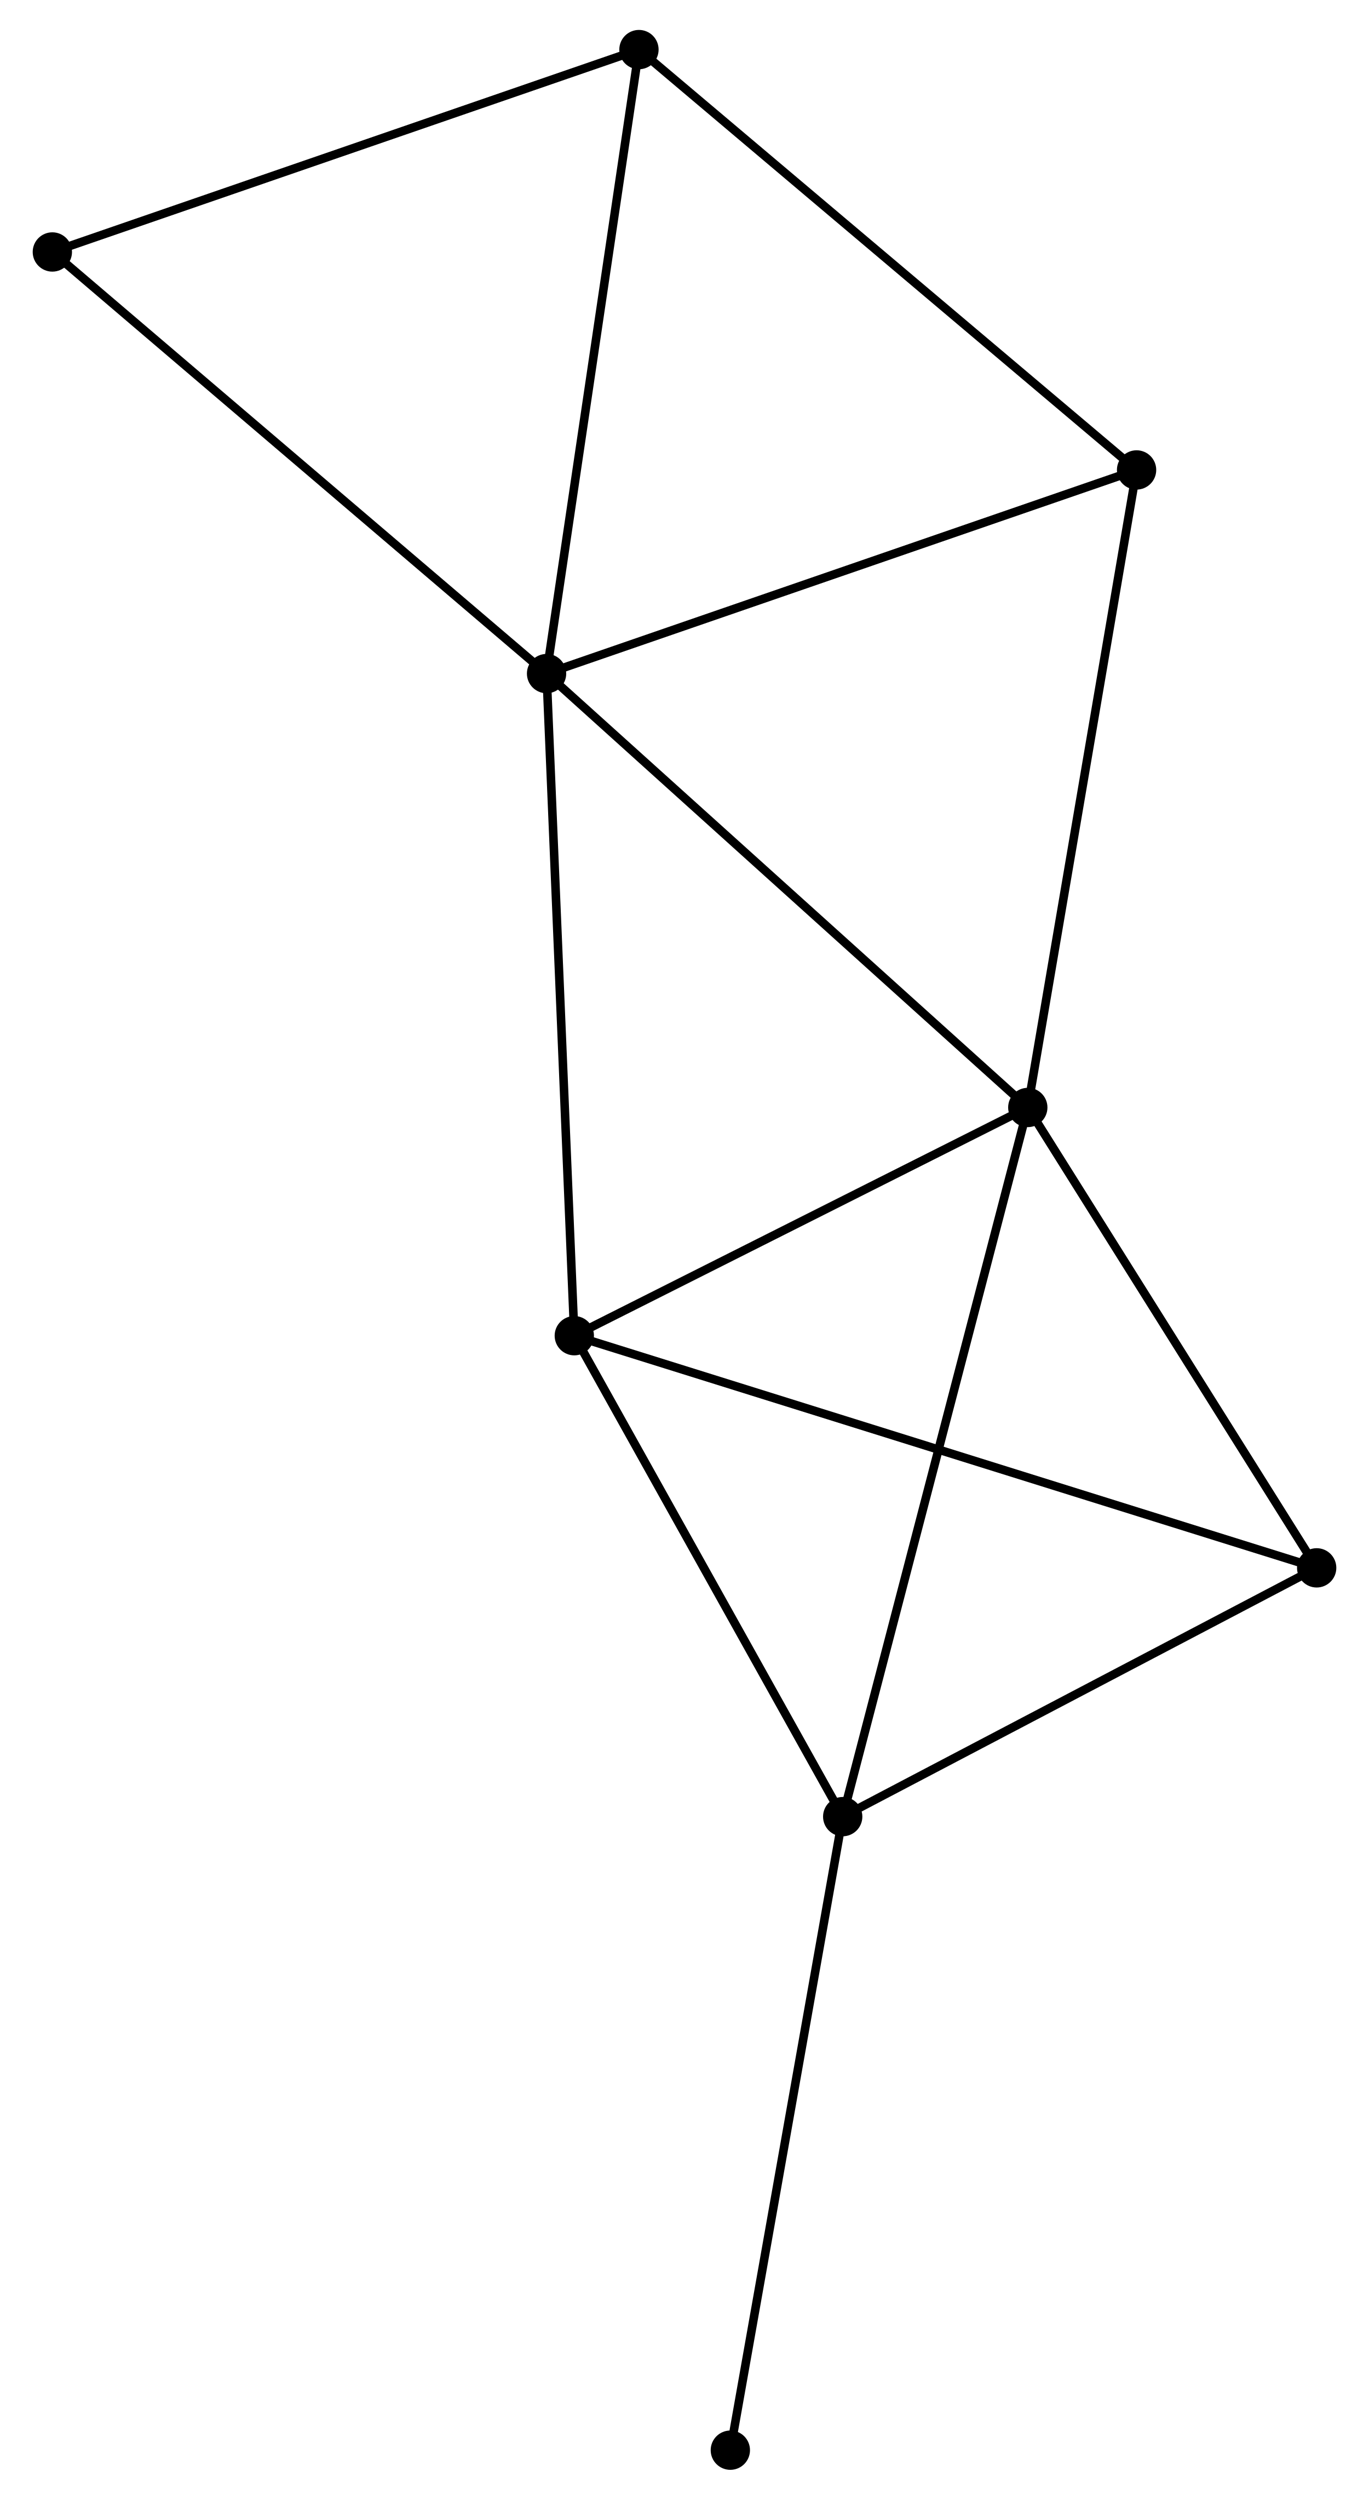 <?xml version="1.0" encoding="UTF-8" standalone="no"?>
<!DOCTYPE svg PUBLIC "-//W3C//DTD SVG 1.1//EN"
 "http://www.w3.org/Graphics/SVG/1.1/DTD/svg11.dtd">
<!-- Generated by graphviz version 2.36.0 (20140111.2315)
 -->
<!-- Title: %3 Pages: 1 -->
<svg width="160pt" height="292pt"
 viewBox="0.00 0.00 159.57 292.41" xmlns="http://www.w3.org/2000/svg" xmlns:xlink="http://www.w3.org/1999/xlink">
<g id="graph0" class="graph" transform="scale(1 1) rotate(0) translate(4 288.414)">
<title>%3</title>
<!-- 0 -->
<g id="node1" class="node"><title>0</title>
<ellipse fill="black" stroke="black" cx="59.641" cy="-209.619" rx="1.8" ry="1.8"/>
</g>
<!-- 1 -->
<g id="node2" class="node"><title>1</title>
<ellipse fill="black" stroke="black" cx="115.963" cy="-158.865" rx="1.8" ry="1.8"/>
</g>
<!-- 0&#45;&#45;1 -->
<g id="edge1" class="edge"><title>0&#45;&#45;1</title>
<path fill="none" stroke="black" d="M61.033,-208.365C68.758,-201.404 106.294,-167.578 114.413,-160.262"/>
</g>
<!-- 3 -->
<g id="node3" class="node"><title>3</title>
<ellipse fill="black" stroke="black" cx="62.888" cy="-132.168" rx="1.8" ry="1.8"/>
</g>
<!-- 0&#45;&#45;3 -->
<g id="edge2" class="edge"><title>0&#45;&#45;3</title>
<path fill="none" stroke="black" d="M59.721,-207.705C60.17,-196.989 62.369,-144.556 62.81,-134.016"/>
</g>
<!-- 4 -->
<g id="node4" class="node"><title>4</title>
<ellipse fill="black" stroke="black" cx="70.454" cy="-282.614" rx="1.8" ry="1.8"/>
</g>
<!-- 0&#45;&#45;4 -->
<g id="edge3" class="edge"><title>0&#45;&#45;4</title>
<path fill="none" stroke="black" d="M59.908,-211.424C61.391,-221.435 68.598,-270.082 70.157,-280.604"/>
</g>
<!-- 6 -->
<g id="node5" class="node"><title>6</title>
<ellipse fill="black" stroke="black" cx="128.695" cy="-233.442" rx="1.8" ry="1.8"/>
</g>
<!-- 0&#45;&#45;6 -->
<g id="edge4" class="edge"><title>0&#45;&#45;6</title>
<path fill="none" stroke="black" d="M61.348,-210.208C70.819,-213.475 116.841,-229.352 126.795,-232.786"/>
</g>
<!-- 7 -->
<g id="node6" class="node"><title>7</title>
<ellipse fill="black" stroke="black" cx="1.8" cy="-258.939" rx="1.8" ry="1.8"/>
</g>
<!-- 0&#45;&#45;7 -->
<g id="edge5" class="edge"><title>0&#45;&#45;7</title>
<path fill="none" stroke="black" d="M58.211,-210.838C50.278,-217.602 11.73,-250.472 3.392,-257.581"/>
</g>
<!-- 1&#45;&#45;3 -->
<g id="edge7" class="edge"><title>1&#45;&#45;3</title>
<path fill="none" stroke="black" d="M114.197,-157.977C106.139,-153.924 72.899,-137.204 64.715,-133.087"/>
</g>
<!-- 1&#45;&#45;6 -->
<g id="edge9" class="edge"><title>1&#45;&#45;6</title>
<path fill="none" stroke="black" d="M116.278,-160.708C118.039,-171.026 126.659,-221.514 128.392,-231.663"/>
</g>
<!-- 2 -->
<g id="node7" class="node"><title>2</title>
<ellipse fill="black" stroke="black" cx="94.301" cy="-75.91" rx="1.8" ry="1.8"/>
</g>
<!-- 1&#45;&#45;2 -->
<g id="edge6" class="edge"><title>1&#45;&#45;2</title>
<path fill="none" stroke="black" d="M115.428,-156.814C112.431,-145.337 97.766,-89.177 94.818,-77.888"/>
</g>
<!-- 5 -->
<g id="node8" class="node"><title>5</title>
<ellipse fill="black" stroke="black" cx="149.773" cy="-105.012" rx="1.8" ry="1.8"/>
</g>
<!-- 1&#45;&#45;5 -->
<g id="edge8" class="edge"><title>1&#45;&#45;5</title>
<path fill="none" stroke="black" d="M117.088,-157.073C122.221,-148.897 143.396,-115.169 148.609,-106.865"/>
</g>
<!-- 3&#45;&#45;5 -->
<g id="edge13" class="edge"><title>3&#45;&#45;5</title>
<path fill="none" stroke="black" d="M64.703,-131.601C76.01,-128.067 136.69,-109.101 147.968,-105.576"/>
</g>
<!-- 4&#45;&#45;6 -->
<g id="edge14" class="edge"><title>4&#45;&#45;6</title>
<path fill="none" stroke="black" d="M71.894,-281.398C79.882,-274.654 118.697,-241.884 127.092,-234.796"/>
</g>
<!-- 4&#45;&#45;7 -->
<g id="edge15" class="edge"><title>4&#45;&#45;7</title>
<path fill="none" stroke="black" d="M68.474,-281.931C58.448,-278.473 13.394,-262.937 3.659,-259.58"/>
</g>
<!-- 2&#45;&#45;3 -->
<g id="edge10" class="edge"><title>2&#45;&#45;3</title>
<path fill="none" stroke="black" d="M93.256,-77.781C88.487,-86.323 68.813,-121.557 63.969,-130.232"/>
</g>
<!-- 2&#45;&#45;5 -->
<g id="edge11" class="edge"><title>2&#45;&#45;5</title>
<path fill="none" stroke="black" d="M96.147,-76.878C104.569,-81.296 139.31,-99.522 147.864,-104.01"/>
</g>
<!-- 8 -->
<g id="node9" class="node"><title>8</title>
<ellipse fill="black" stroke="black" cx="81.15" cy="-1.8" rx="1.8" ry="1.8"/>
</g>
<!-- 2&#45;&#45;8 -->
<g id="edge12" class="edge"><title>2&#45;&#45;8</title>
<path fill="none" stroke="black" d="M93.976,-74.078C92.172,-63.914 83.408,-14.523 81.513,-3.84"/>
</g>
</g>
</svg>
